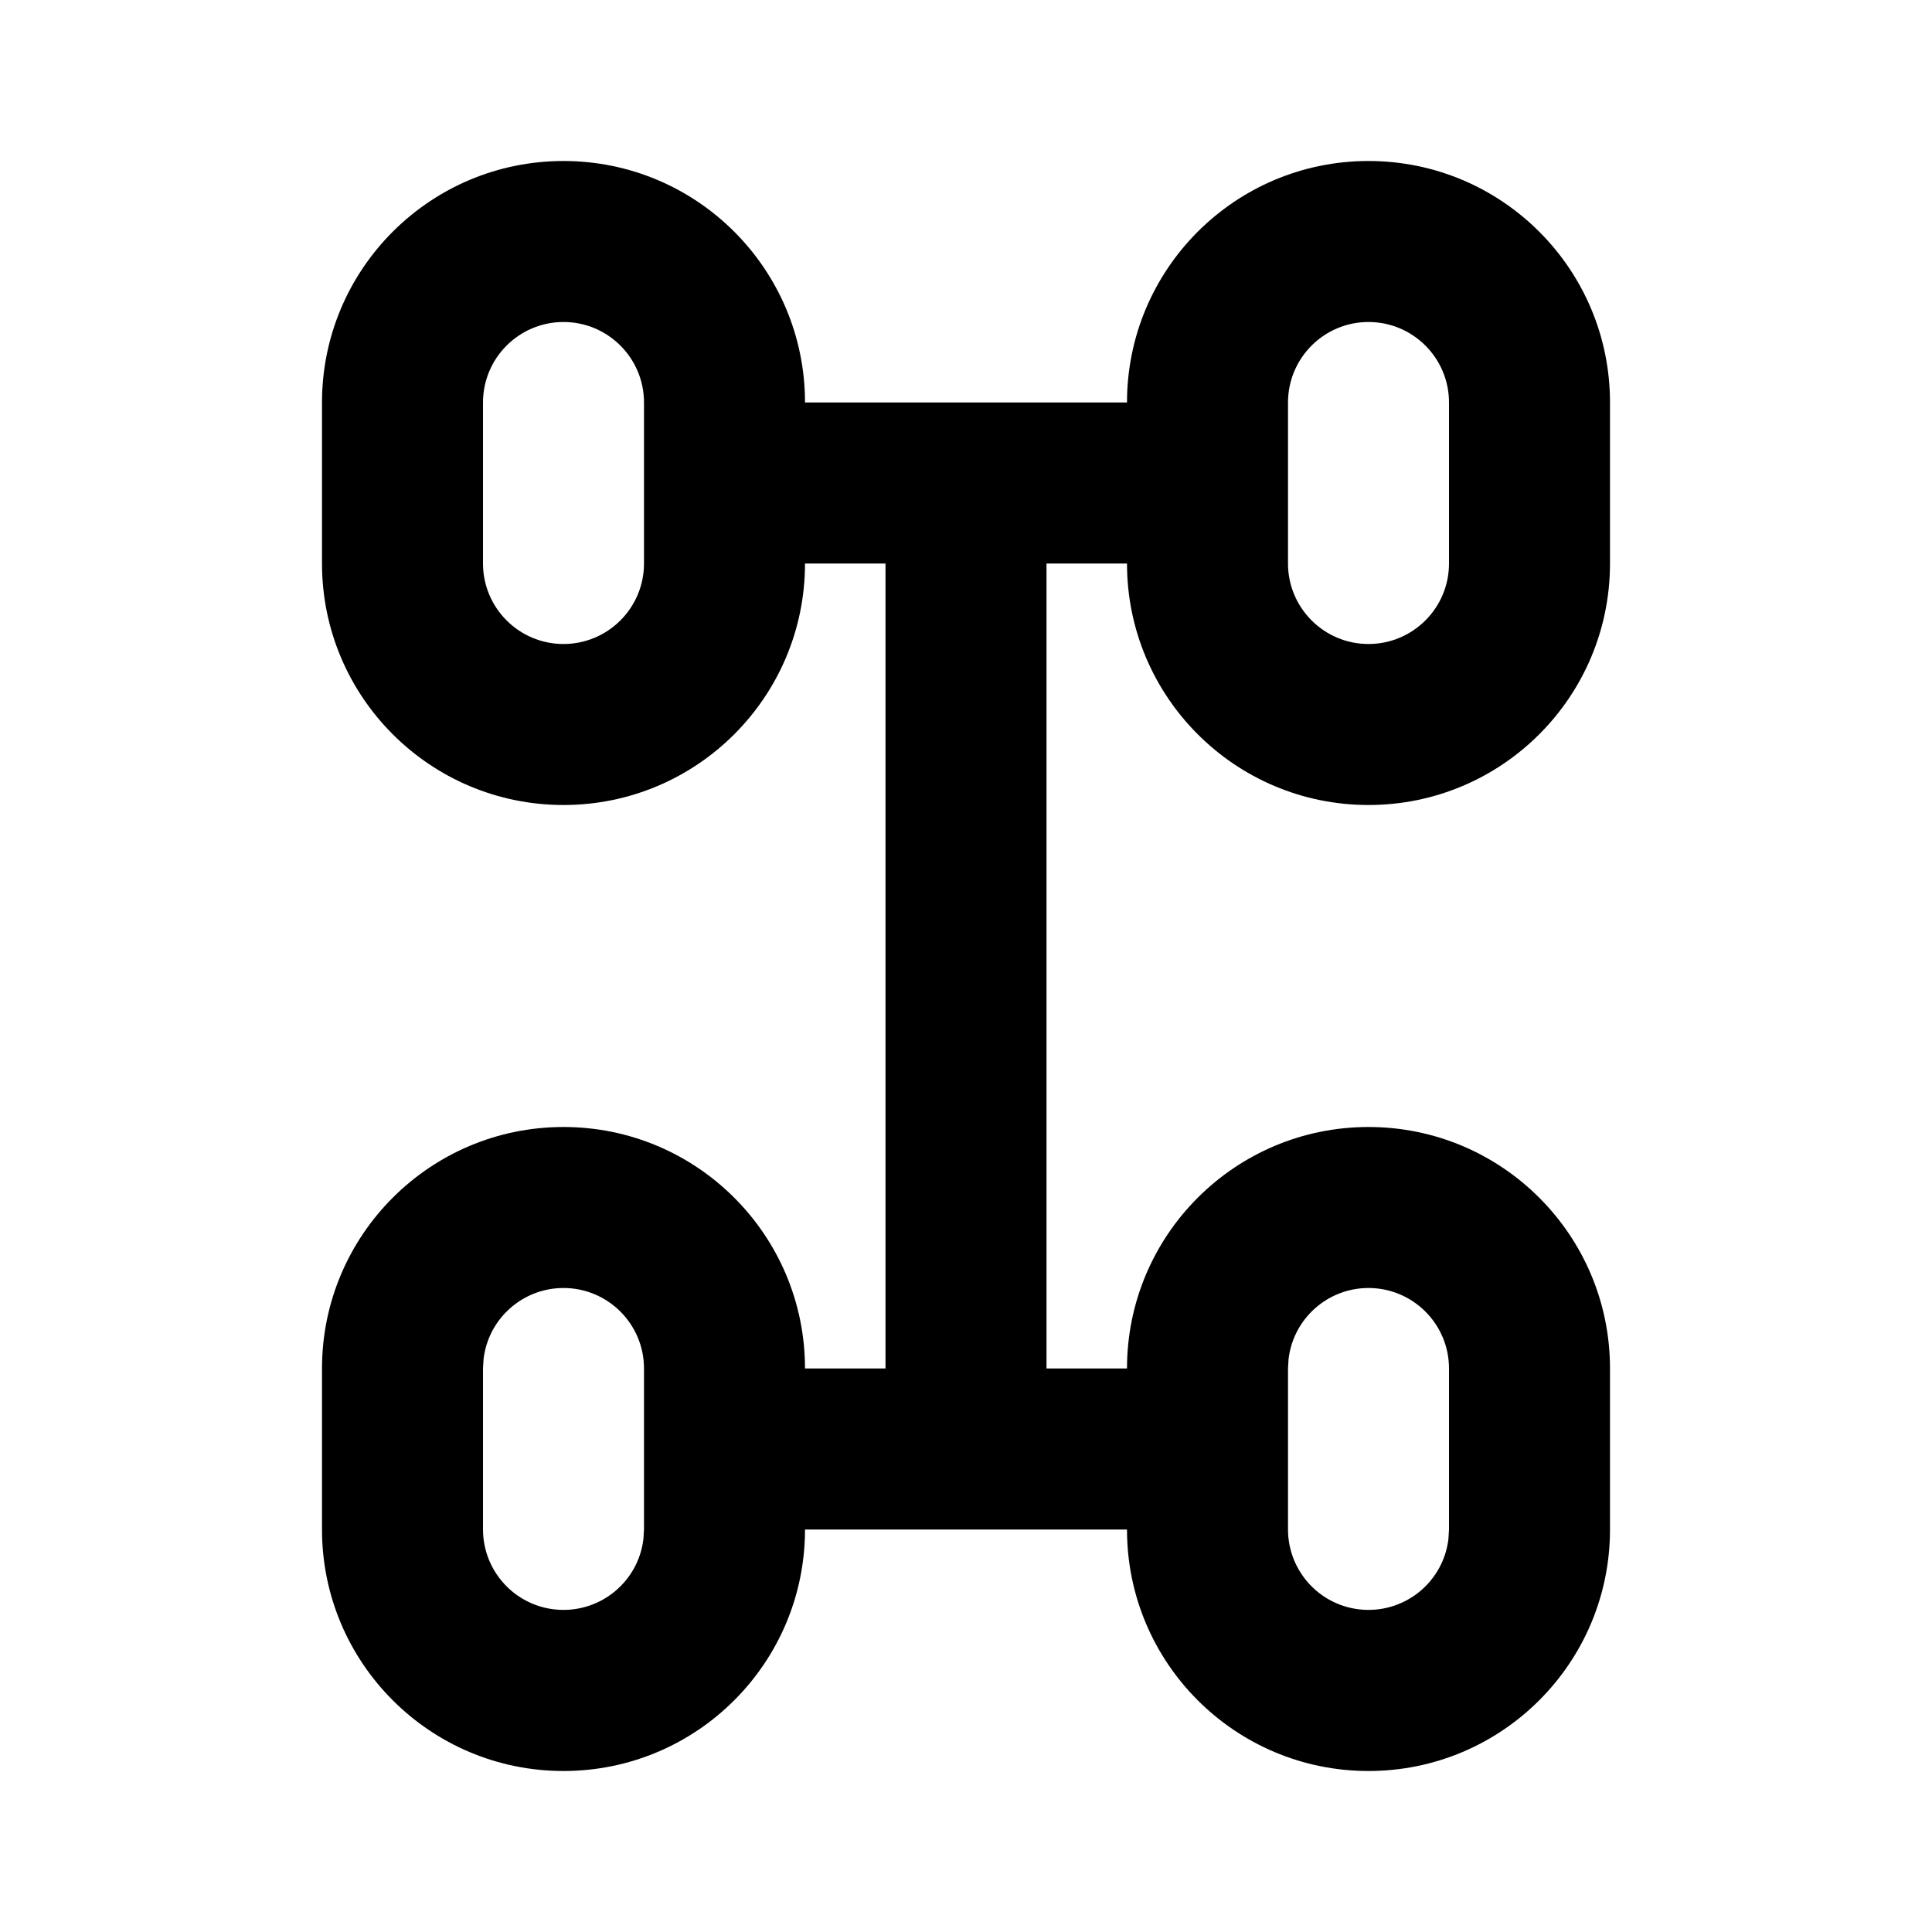 <svg xmlns="http://www.w3.org/2000/svg" width="24" height="24">
  <defs/>
  <path  d="M17,2 C18.657,2 20,3.343 20,5 L20,7 C20,8.657 18.657,10 17,10 C15.343,10 14,8.657 14,7 L13,7 L13,17 L14,17 C14,15.343 15.343,14 17,14 C18.657,14 20,15.343 20,17 L20,19 C20,20.657 18.657,22 17,22 C15.343,22 14,20.657 14,19 L10,19 C10,20.657 8.657,22 7,22 C5.343,22 4,20.657 4,19 L4,17 C4,15.343 5.343,14 7,14 C8.657,14 10,15.343 10,17 L11,17 L11,7 L10,7 C10,8.657 8.657,10 7,10 C5.343,10 4,8.657 4,7 L4,5 C4,3.343 5.343,2 7,2 C8.657,2 10,3.343 10,5 L14,5 C14,3.343 15.343,2 17,2 Z M7,4 C6.448,4 6,4.448 6,5 L6,7 C6,7.552 6.448,8 7,8 C7.552,8 8,7.552 8,7 L8,5 C8,4.448 7.552,4 7,4 Z M17,4 C16.448,4 16,4.448 16,5 L16,7 C16,7.552 16.448,8 17,8 C17.552,8 18,7.552 18,7 L18,5 C18,4.448 17.552,4 17,4 Z M17,16 C16.493,16 16.066,16.38 16.007,16.883 L16,17 L16,19 C16.001,19.529 16.413,19.966 16.941,19.997 C17.47,20.028 17.931,19.642 17.993,19.117 L18,19 L18,17 C18,16.448 17.552,16 17,16 Z M7,16 C6.493,16 6.066,16.38 6.007,16.883 L6,17 L6,19 C6.001,19.529 6.413,19.966 6.941,19.997 C7.47,20.028 7.931,19.642 7.993,19.117 L8,19 L8,17 C8,16.448 7.552,16 7,16 Z"/>
</svg>

